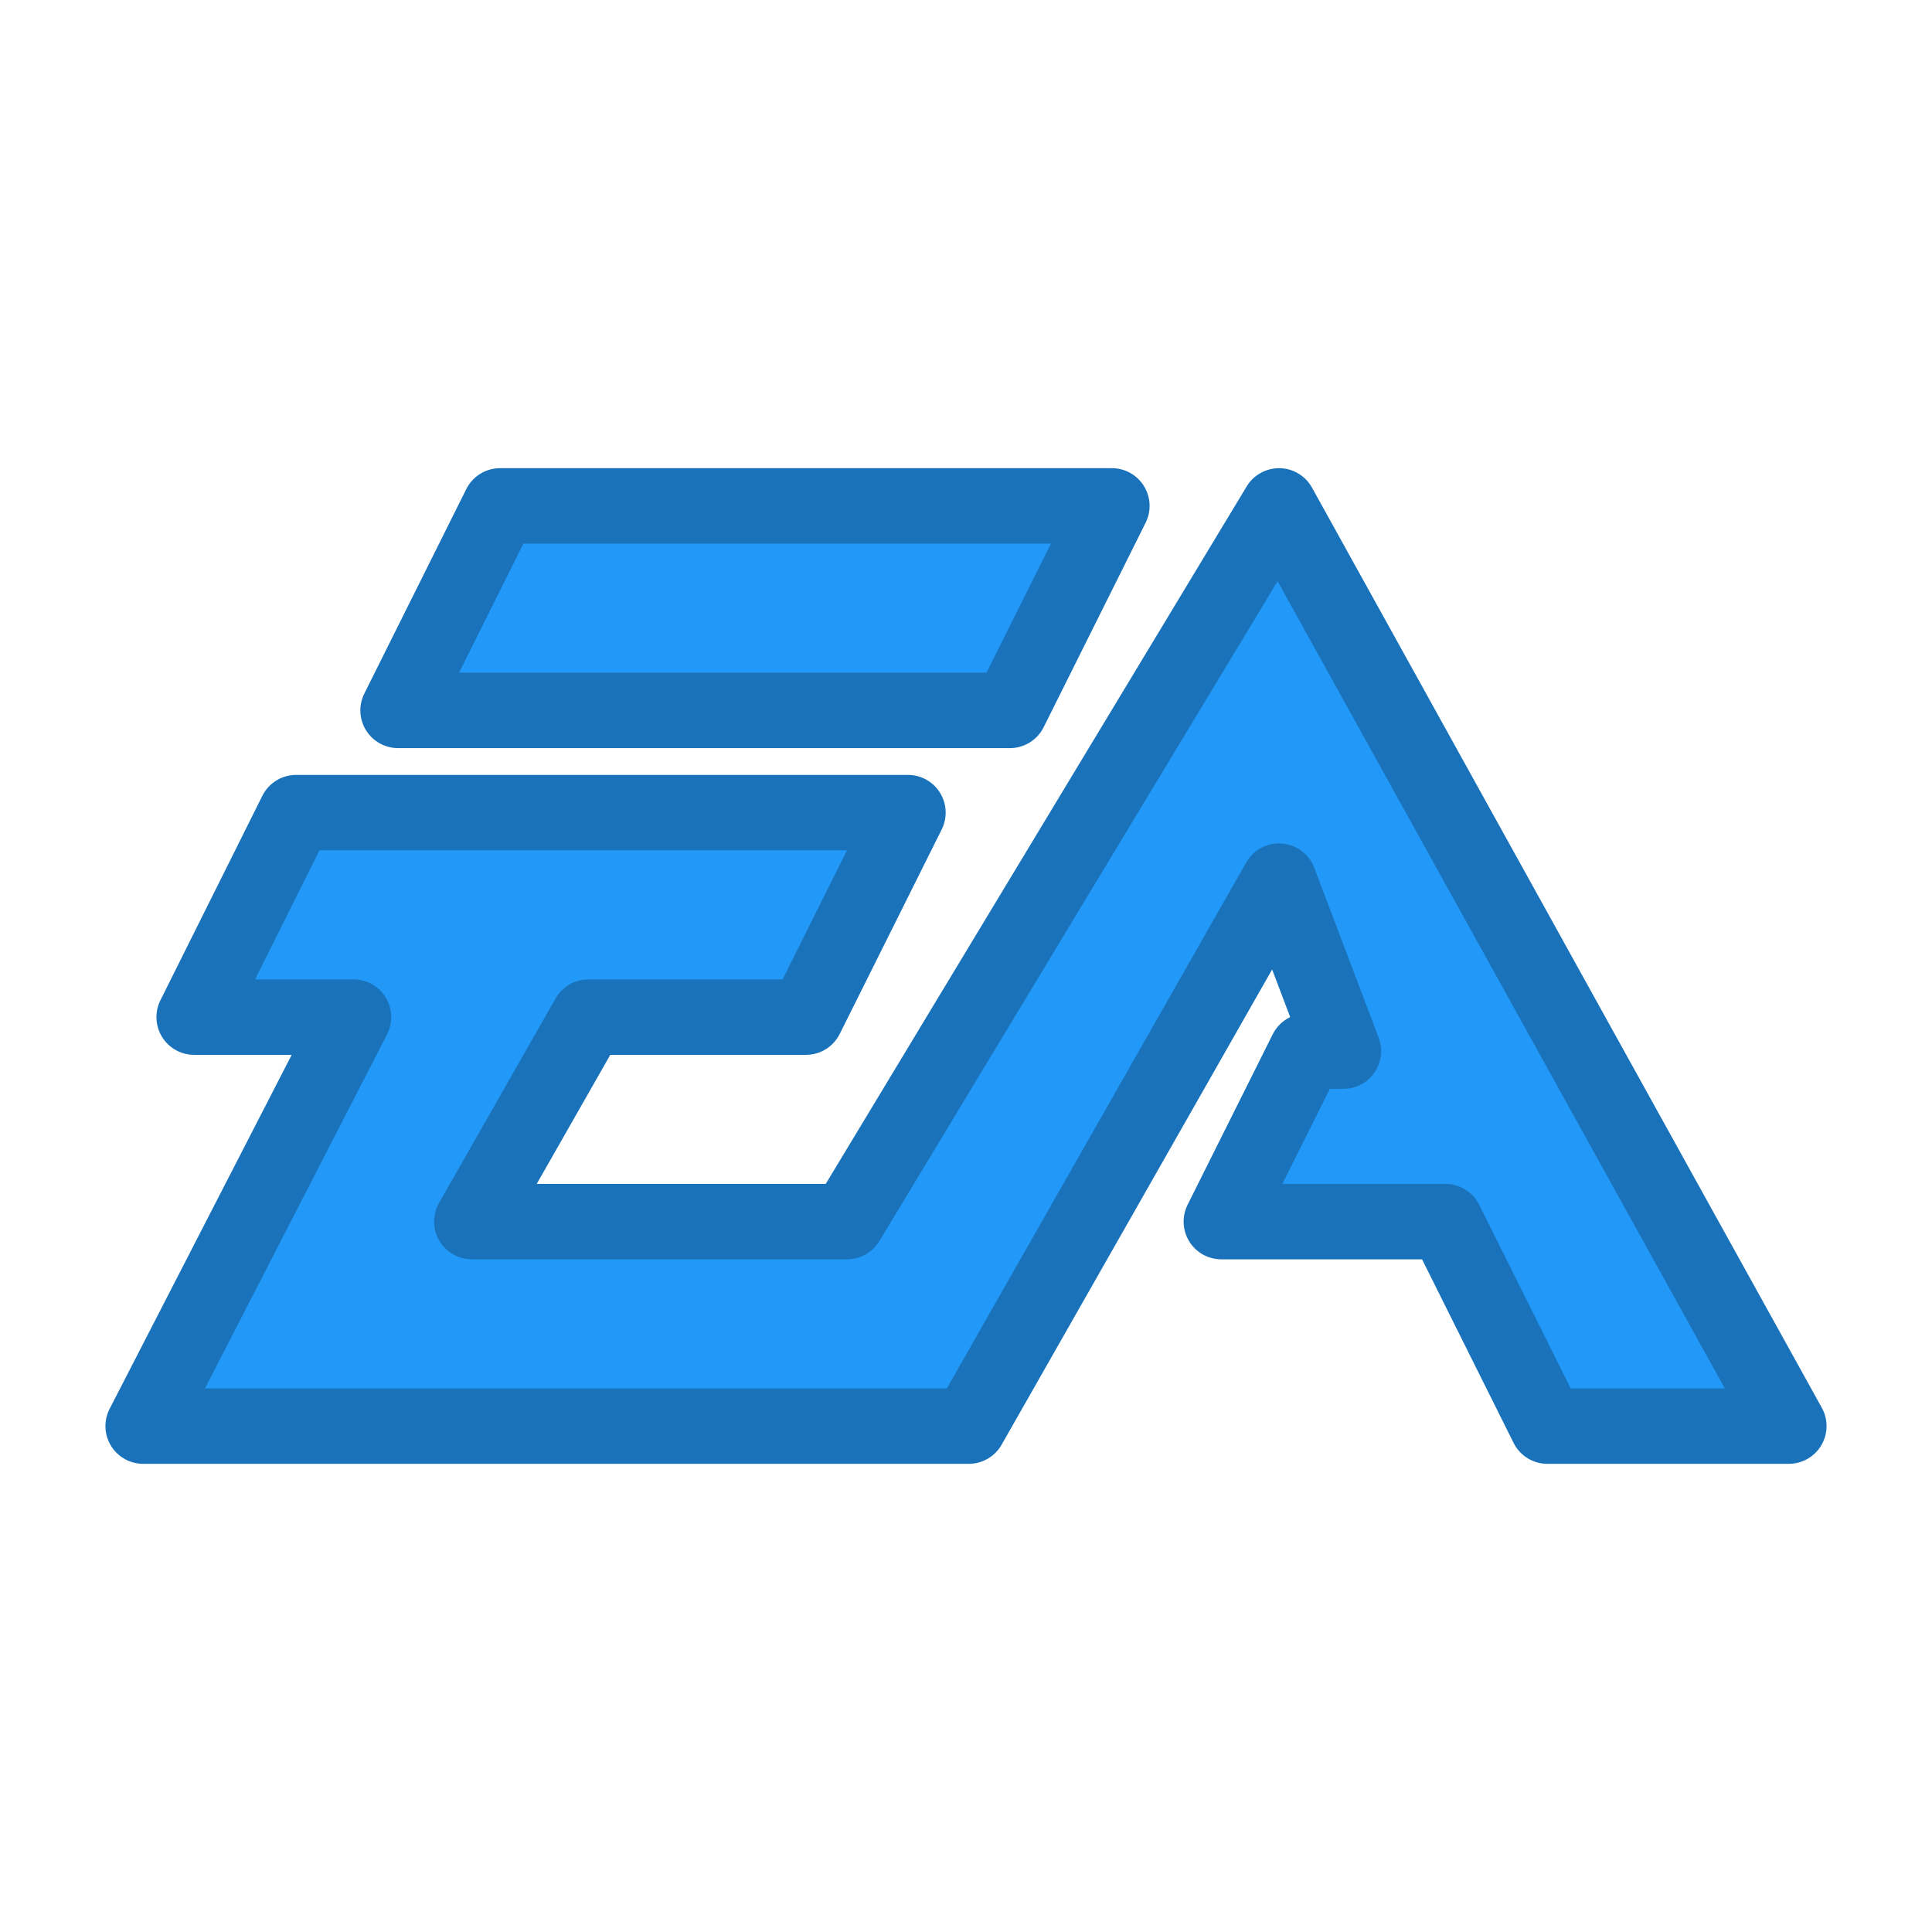 <?xml version="1.0" ?><!DOCTYPE svg  PUBLIC '-//W3C//DTD SVG 1.1//EN'  'http://www.w3.org/Graphics/SVG/1.1/DTD/svg11.dtd'><svg height="512px" style="enable-background:new 0 0 512 512;" version="1.1" viewBox="0 0 512 512" width="512px" xml:space="preserve" xmlns="http://www.w3.org/2000/svg" xmlns:xlink="http://www.w3.org/1999/xlink"><g id="comp_x5F_104-Ea"><g><g><g id="_x31_18-Ea_x2C__electronics_arts_x2C__sports_10_"><g><g><g><g><path d="M294.653,134.07H132.522l-27.023,54.191h162.132L294.653,134.07z" style="fill:#2299F8;"/><path d="M267.631,198.261H105.499c-3.464,0-6.681-1.792-8.504-4.738          c-1.822-2.945-1.991-6.625-0.445-9.724l27.023-54.191c1.692-3.393,5.158-5.538,8.949-5.538h162.131          c3.464,0,6.681,1.792,8.504,4.738c1.822,2.945,1.991,6.625,0.445,9.724l-27.022,54.191          C274.888,196.117,271.423,198.261,267.631,198.261z M121.66,178.261h139.784l17.049-34.191H138.709L121.66,178.261z" style="fill:#1A73BA;"/></g><g><path d="M338.945,134.07L224.477,323.737h-99.441l30.887-54.189h57.661l27.029-54.193H78.475          l-27.018,54.193h42.23L37.942,377.93h218.796l82.207-144.419l17.077,45.047h-9.791l-22.559,45.18h59.373l27.022,54.192          h63.989L338.945,134.07z" style="fill:#2299F8;"/><path d="M474.058,387.93h-63.989c-3.792,0-7.257-2.145-8.949-5.538l-24.261-48.654h-53.186          c-3.465,0-6.683-1.794-8.505-4.74c-1.822-2.947-1.989-6.627-0.441-9.727l22.559-45.18c1.012-2.026,2.656-3.607,4.624-4.551          l-4.783-12.619l-71.697,125.956c-1.778,3.124-5.096,5.053-8.69,5.053H37.942c-3.486,0-6.721-1.815-8.536-4.791          c-1.816-2.976-1.951-6.683-0.356-9.783l48.249-93.808H51.457c-3.464,0-6.681-1.792-8.503-4.737s-1.991-6.625-0.446-9.725          l27.019-54.193c1.691-3.394,5.157-5.538,8.949-5.538h162.137c3.464,0,6.681,1.792,8.504,4.738s1.991,6.625,0.445,9.725          l-27.029,54.193c-1.692,3.393-5.157,5.537-8.949,5.537h-51.85l-19.487,34.189h76.586l111.552-184.834          c1.845-3.057,5.205-4.888,8.747-4.832c3.568,0.066,6.832,2.03,8.562,5.152l135.112,243.859          c1.716,3.098,1.666,6.872-0.131,9.923C480.876,386.057,477.599,387.93,474.058,387.93z M416.256,367.93h40.829          l-118.51-213.893L233.038,328.904c-1.81,3-5.058,4.833-8.562,4.833h-99.441c-3.563,0-6.856-1.896-8.646-4.976          c-1.79-3.081-1.806-6.881-0.042-9.977l30.887-54.189c1.779-3.121,5.096-5.048,8.688-5.048h51.473l17.054-34.193H84.663          l-17.047,34.193h26.071c3.486,0,6.721,1.815,8.536,4.791c1.816,2.976,1.951,6.683,0.356,9.783L54.331,367.93h196.593          l79.331-139.366c1.917-3.367,5.624-5.325,9.465-5.023c3.862,0.3,7.203,2.803,8.576,6.425l17.077,45.047          c1.165,3.073,0.746,6.521-1.121,9.227c-1.867,2.704-4.943,4.318-8.229,4.318h-3.606l-12.573,25.18h43.203          c3.792,0,7.257,2.145,8.949,5.538L416.256,367.93z" style="fill:#1A73BA;"/></g></g></g></g></g></g></g></g><g id="Layer_1"/></svg>